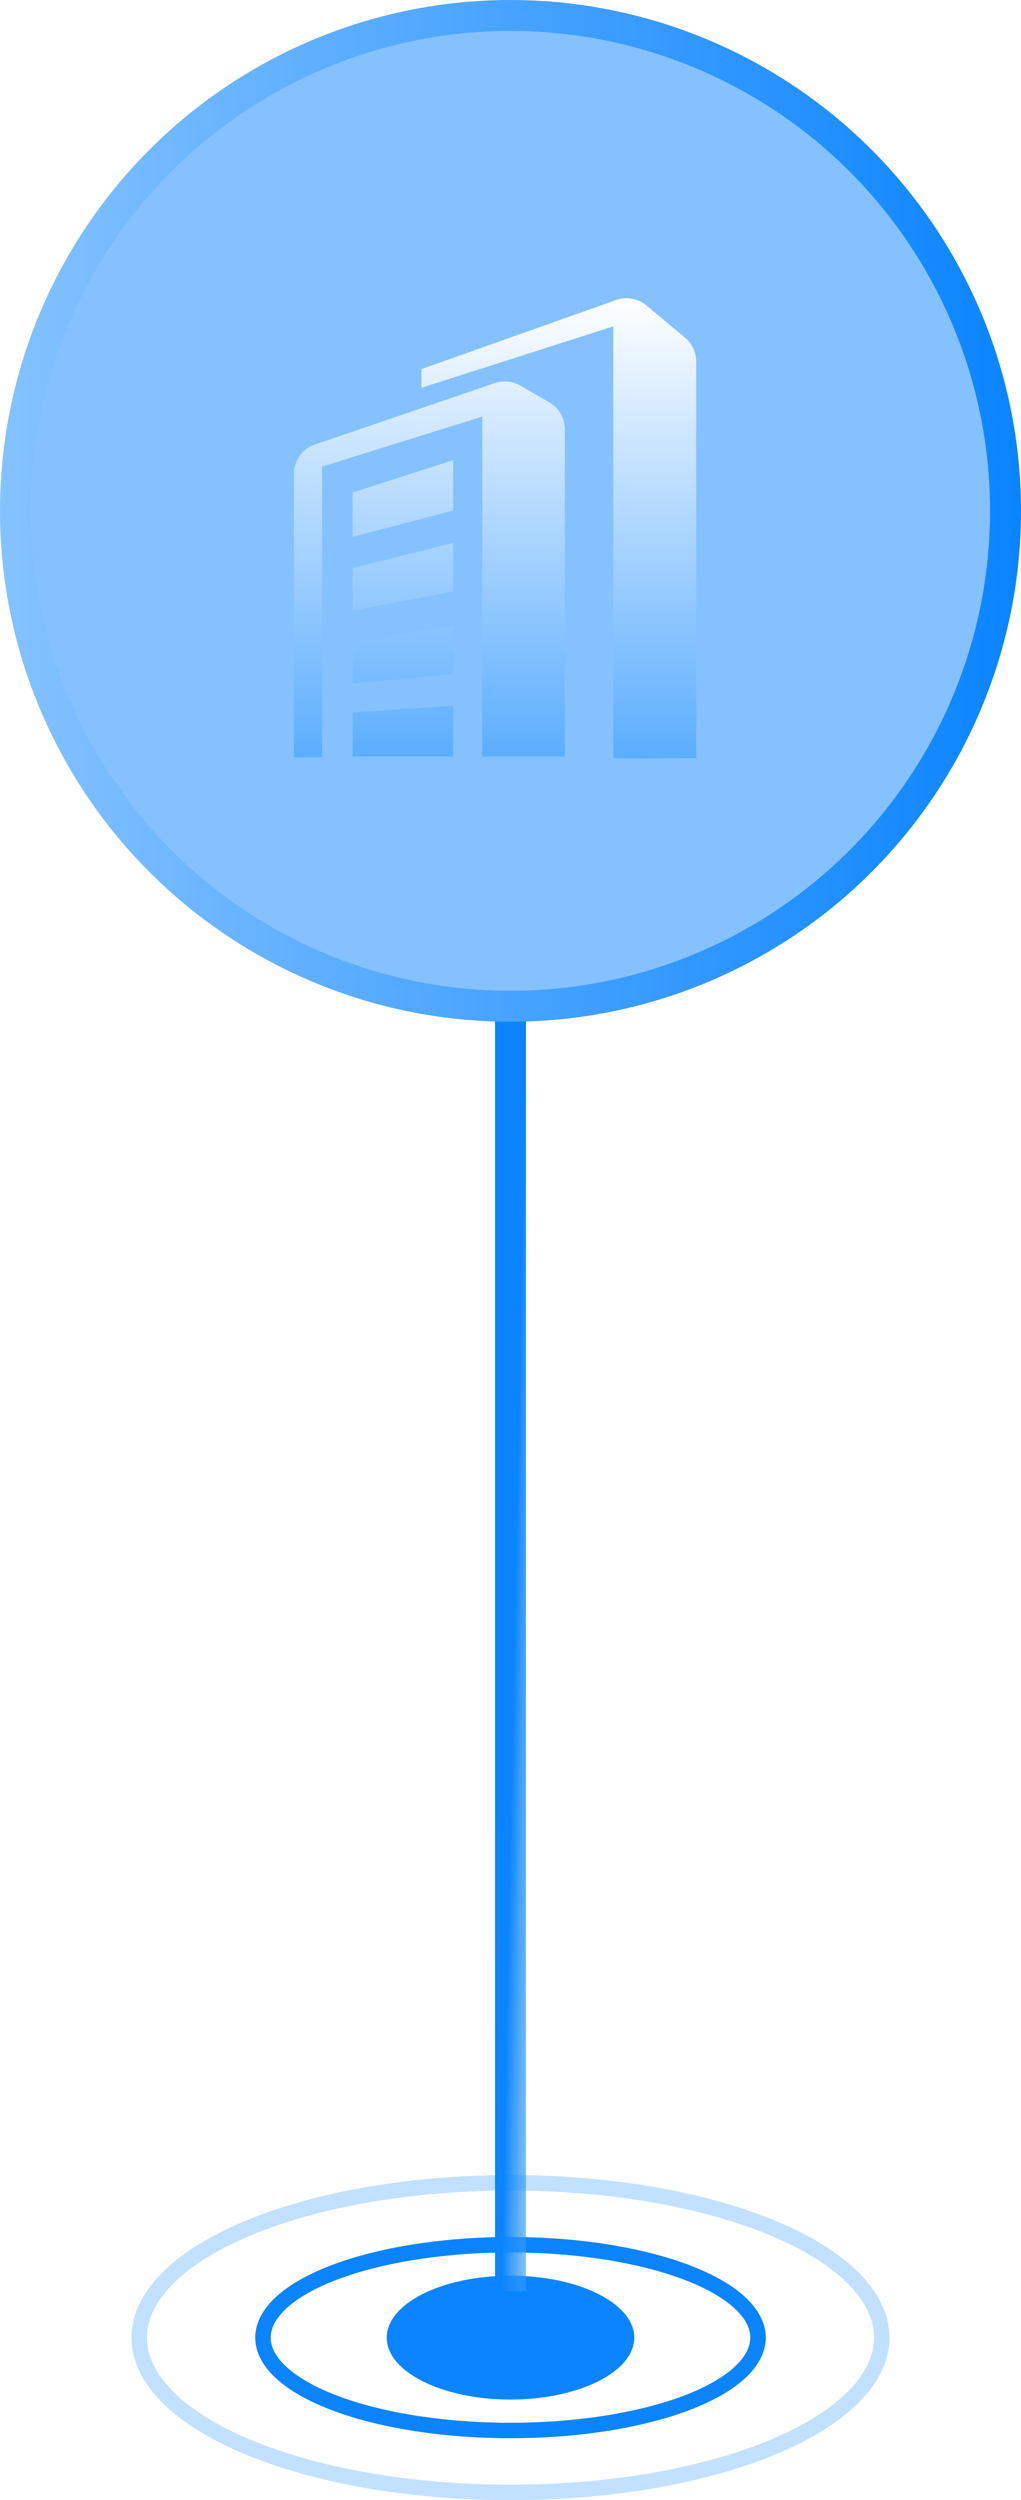 <svg xmlns="http://www.w3.org/2000/svg" xmlns:xlink="http://www.w3.org/1999/xlink" fill="none" version="1.1" width="33" height="80.75" viewBox="0 0 33 80.75"><defs><linearGradient x1="2.25" y1="1.012" x2="1" y2="0" id="master_svg0_1723_32748"><stop offset="0%" stop-color="#85C2FF" stop-opacity="0"/><stop offset="99.286%" stop-color="#0A84FF" stop-opacity="1"/></linearGradient><filter id="master_svg1_1861_35255" filterUnits="objectBoundingBox" color-interpolation-filters="sRGB" x="0" y="0" width="1" height="1"><feFlood flood-opacity="0" result="BackgroundImageFix"/><feBlend mode="normal" in="SourceGraphic" in2="BackgroundImageFix" result="shape"/><feColorMatrix in="SourceAlpha" type="matrix" result="hardAlpha" values="0 0 0 0 0 0 0 0 0 0 0 0 0 0 0 0 0 0 127 0"/><feOffset dy="0" dx="0"/><feGaussianBlur stdDeviation="2.5"/><feComposite in2="hardAlpha" operator="arithmetic" k2="-1" k3="1"/><feColorMatrix type="matrix" values="0 0 0 0 1 0 0 0 0 1 0 0 0 0 1 0 0 0 0.5 0"/><feBlend mode="normal" in2="shape" result="effect1_innerShadow"/></filter><linearGradient x1="-0.016" y1="1.016" x2="1.016" y2="1.016" id="master_svg2_1723_32552"><stop offset="0%" stop-color="#85C2FF" stop-opacity="1"/><stop offset="100%" stop-color="#0A84FF" stop-opacity="1"/></linearGradient><clipPath id="master_svg3_1861_35257"><rect x="8.5" y="8.5" width="16" height="16" rx="0"/></clipPath><linearGradient x1="0" y1="0" x2="0" y2="1" id="master_svg4_1861_35155"><stop offset="0%" stop-color="#FFFFFF" stop-opacity="1"/><stop offset="100%" stop-color="#5BADFF" stop-opacity="1"/></linearGradient></defs><g><g><ellipse cx="16.5" cy="75.5" rx="4" ry="2" fill="#0A84FF" fill-opacity="1"/></g><g style="opacity:0.5;"><ellipse cx="16.5" cy="75.5" rx="12" ry="5" fill-opacity="0" stroke-opacity="0.5" stroke="#0A84FF" fill="none" stroke-width="0.5"/></g><g><ellipse cx="16.5" cy="75.5" rx="8" ry="3" fill-opacity="0" stroke-opacity="1" stroke="#0A84FF" fill="none" stroke-width="0.5"/></g><g><path d="M16,32L16,32.5L16,73.5L16,74L17,74L17,73.5L17,32.5L17,32L16,32Z" fill-rule="evenodd" fill="url(#master_svg0_1723_32748)" fill-opacity="1"/></g><g filter="url(#master_svg1_1861_35255)"><ellipse cx="16.5" cy="16.5" rx="16" ry="16" fill="#0A84FF" fill-opacity="0.5"/></g><g><ellipse cx="16.5" cy="16.5" rx="16" ry="16" fill="#FFFFFF" fill-opacity="0.01"/><ellipse cx="16.5" cy="16.5" rx="16" ry="16" stroke="url(#master_svg2_1723_32552)" fill-opacity="0" fill="none" stroke-width="1" stroke-linecap="ROUND"/></g><g clip-path="url(#master_svg3_1861_35257)"><g><g><path d="M22.501,24.487L21.925,24.487L20.255,24.5L19.823,24.484L19.823,10.54L13.621,12.526L13.621,11.922L19.914,9.69C20.246,9.572,20.616,9.638,20.887,9.863L22.139,10.903C22.368,11.093,22.501,11.374,22.501,11.672L22.501,24.487ZM18.256,24.435L15.584,24.435L15.584,20.049L15.587,17.939L15.587,13.455L10.41,15.072L10.41,24.457L9.5,24.457L9.5,15.303C9.5,14.875,9.772,14.495,10.177,14.357L15.995,12.373C16.269,12.28,16.569,12.309,16.819,12.454L17.757,12.997C18.066,13.176,18.256,13.506,18.256,13.862L18.256,24.435ZM14.648,16.489L11.398,17.339L11.398,15.906L14.648,14.863L14.648,16.489ZM14.648,19.102L11.398,19.722L11.398,18.348L14.648,17.536L14.648,19.102ZM14.648,21.772L11.398,22.071L11.398,20.728L14.648,20.206L14.648,21.772ZM14.648,24.433L11.398,24.433L11.398,23.013L14.648,22.791L14.648,24.433Z" fill-rule="evenodd" fill="url(#master_svg4_1861_35155)" fill-opacity="1"/></g></g></g></g></svg>